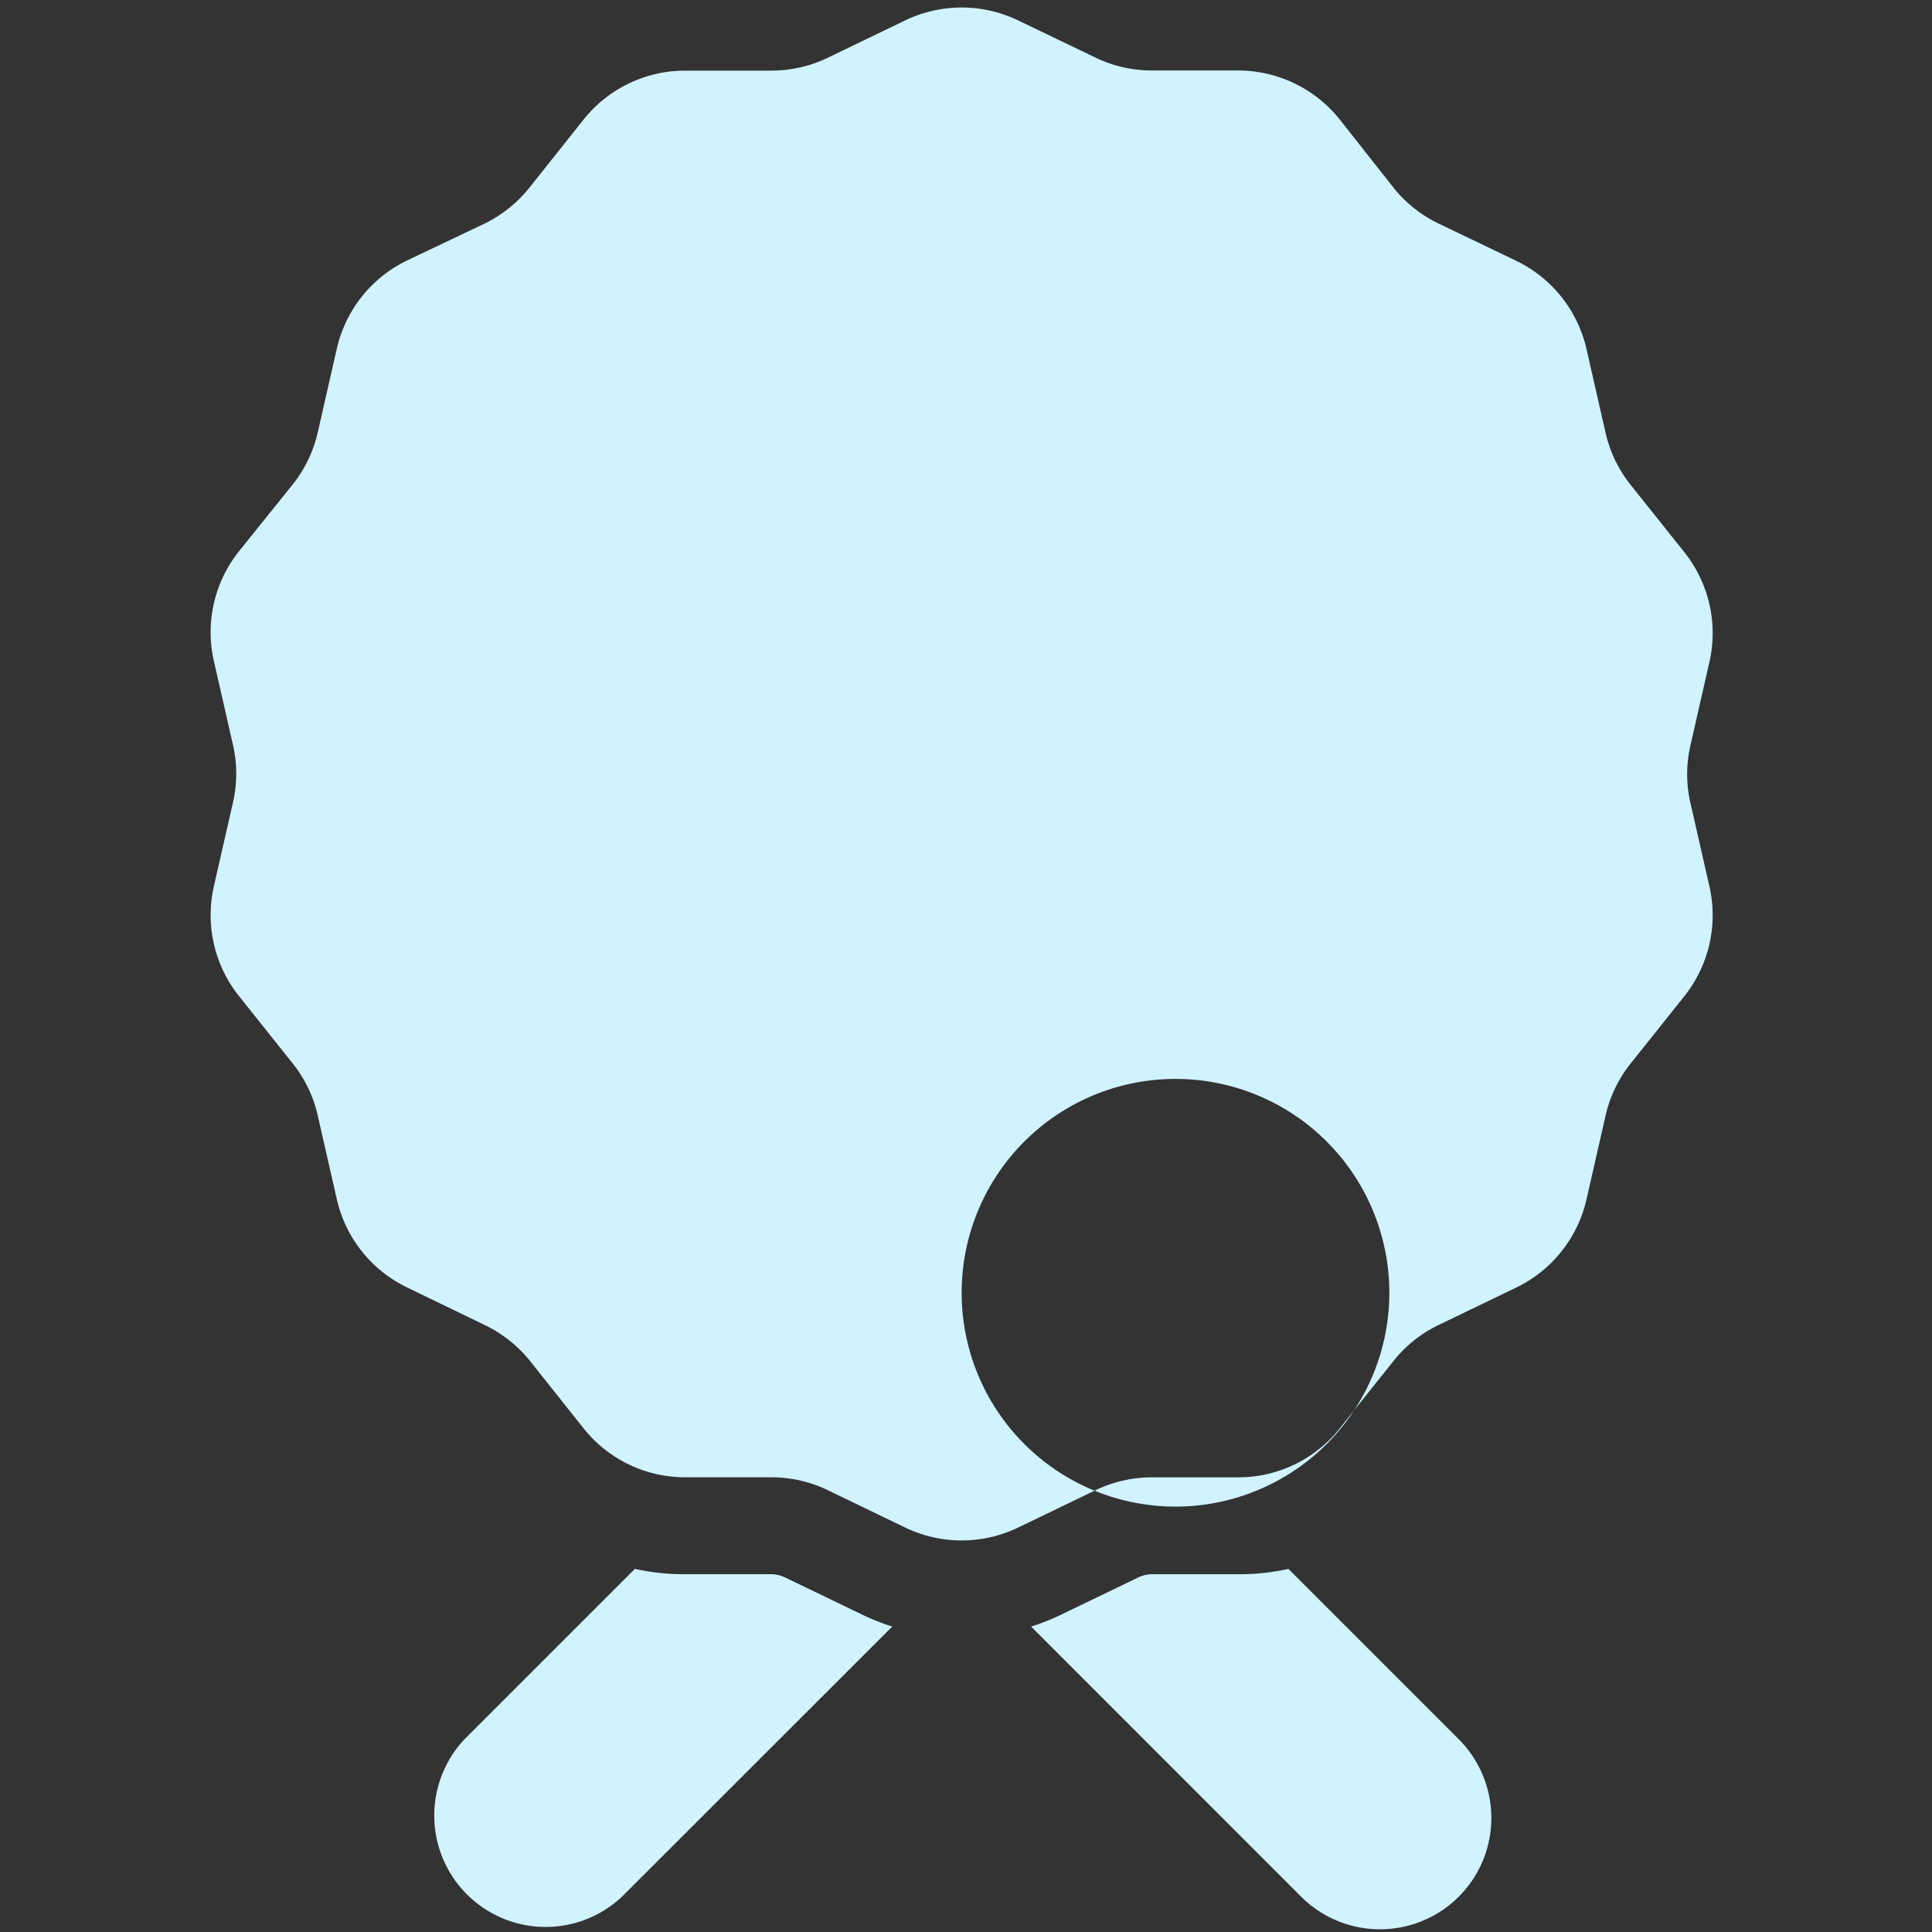 <svg xmlns="http://www.w3.org/2000/svg" width="76" height="76" viewBox="0 0 76 76"><rect x="0" y="0" width="76" height="76" fill="#333333" stroke="none"/><defs><style>.a{fill:#d0f3ff;}.b{fill:none;}</style></defs><g transform="translate(-7410 -962)"><path class="a" d="M48.8,116.253a8.566,8.566,0,0,0,1.135.446L39.3,127.329a4.382,4.382,0,0,1-6.194-6.194l6.705-6.705a8.749,8.749,0,0,0,1.92.21h3.42a1.317,1.317,0,0,1,.57.129Z" transform="translate(7395.164 909.285)"/><path class="a" d="M92.4,127.329a4.388,4.388,0,0,1-6.194,0L75.58,116.7a8.566,8.566,0,0,0,1.135-.446l3.076-1.484a1.317,1.317,0,0,1,.57-.129h3.42a8.749,8.749,0,0,0,1.92-.21l6.705,6.705A4.382,4.382,0,0,1,92.4,127.329Z" transform="translate(7374.981 909.285)"/><path class="a" d="M73.765,29.242l.753-3.307a5.108,5.108,0,0,0-.984-4.3l-2.119-2.656a5.087,5.087,0,0,1-.984-2.043l-.753-3.307a5.114,5.114,0,0,0-2.764-3.463L63.86,8.7a5.06,5.06,0,0,1-1.774-1.414L59.967,4.6a5.114,5.114,0,0,0-3.99-1.92H52.585a5.1,5.1,0,0,1-2.215-.505L47.315.707a5.119,5.119,0,0,0-4.431,0L39.83,2.18a5.1,5.1,0,0,1-2.215.505H34.222a5.113,5.113,0,0,0-3.99,1.92L28.119,7.261A5.13,5.13,0,0,1,26.34,8.7l-3.054,1.452a5.114,5.114,0,0,0-2.764,3.463l-.753,3.307a5.087,5.087,0,0,1-.984,2.043L16.666,21.6a5.108,5.108,0,0,0-.984,4.3l.753,3.307a5.054,5.054,0,0,1,0,2.269l-.753,3.307a5.108,5.108,0,0,0,.984,4.3l2.119,2.656a5.087,5.087,0,0,1,.984,2.043l.753,3.307a5.114,5.114,0,0,0,2.764,3.463L26.34,52.03a5.13,5.13,0,0,1,1.78,1.414L30.233,56.1a5.1,5.1,0,0,0,3.99,1.92h3.393a5.1,5.1,0,0,1,2.215.505L42.885,60a5.119,5.119,0,0,0,4.431,0l3.054-1.473a5.1,5.1,0,0,1,2.215-.505h3.393a5.1,5.1,0,0,0,3.99-1.92l2.119-2.656A5.06,5.06,0,0,1,63.86,52.03l3.054-1.473a5.113,5.113,0,0,0,2.764-3.463l.753-3.307a5.087,5.087,0,0,1,.984-2.043l2.119-2.656a5.108,5.108,0,0,0,.984-4.3l-.753-3.307a5.054,5.054,0,0,1,0-2.237ZM45.1,50.75a8.412,8.412,0,1,1,0,.022Z" transform="translate(7402.729 962.093)"/><rect class="b" width="76" height="76" transform="translate(7410 962)"/><path class="a" d="M38.777,11.787l.3-1.319a2.038,2.038,0,0,0-.393-1.716l-.845-1.06a2.029,2.029,0,0,1-.393-.815l-.3-1.319a2.04,2.04,0,0,0-1.1-1.381l-1.218-.586a2.018,2.018,0,0,1-.708-.564l-.845-1.068a2.04,2.04,0,0,0-1.592-.766H30.328a2.033,2.033,0,0,1-.884-.2L28.226.4a2.042,2.042,0,0,0-1.767,0L25.24.991a2.033,2.033,0,0,1-.884.2H23a2.04,2.04,0,0,0-1.592.766l-.843,1.06a2.046,2.046,0,0,1-.71.573L18.64,4.17a2.04,2.04,0,0,0-1.1,1.381l-.3,1.319a2.029,2.029,0,0,1-.393.815L16,8.739a2.038,2.038,0,0,0-.393,1.716l.3,1.319a2.016,2.016,0,0,1,0,.905L15.607,14A2.038,2.038,0,0,0,16,15.714l.845,1.06a2.029,2.029,0,0,1,.393.815l.3,1.319a2.04,2.04,0,0,0,1.1,1.381l1.218.588a2.046,2.046,0,0,1,.71.564l.843,1.06A2.033,2.033,0,0,0,23,23.266h1.353a2.033,2.033,0,0,1,.884.2l1.218.588a2.042,2.042,0,0,0,1.767,0l1.218-.588a2.033,2.033,0,0,1,.884-.2h1.353a2.033,2.033,0,0,0,1.592-.766l.845-1.06a2.018,2.018,0,0,1,.708-.564l1.218-.588a2.04,2.04,0,0,0,1.1-1.381l.3-1.319a2.029,2.029,0,0,1,.393-.815l.845-1.06A2.038,2.038,0,0,0,39.077,14l-.3-1.319a2.016,2.016,0,0,1,0-.892Zm-11.435,8.58a3.356,3.356,0,1,1,0,.009Z" transform="translate(7420.487 980.215)"/><circle class="a" cx="10" cy="10" r="10" transform="translate(7438 982)"/></g></svg>